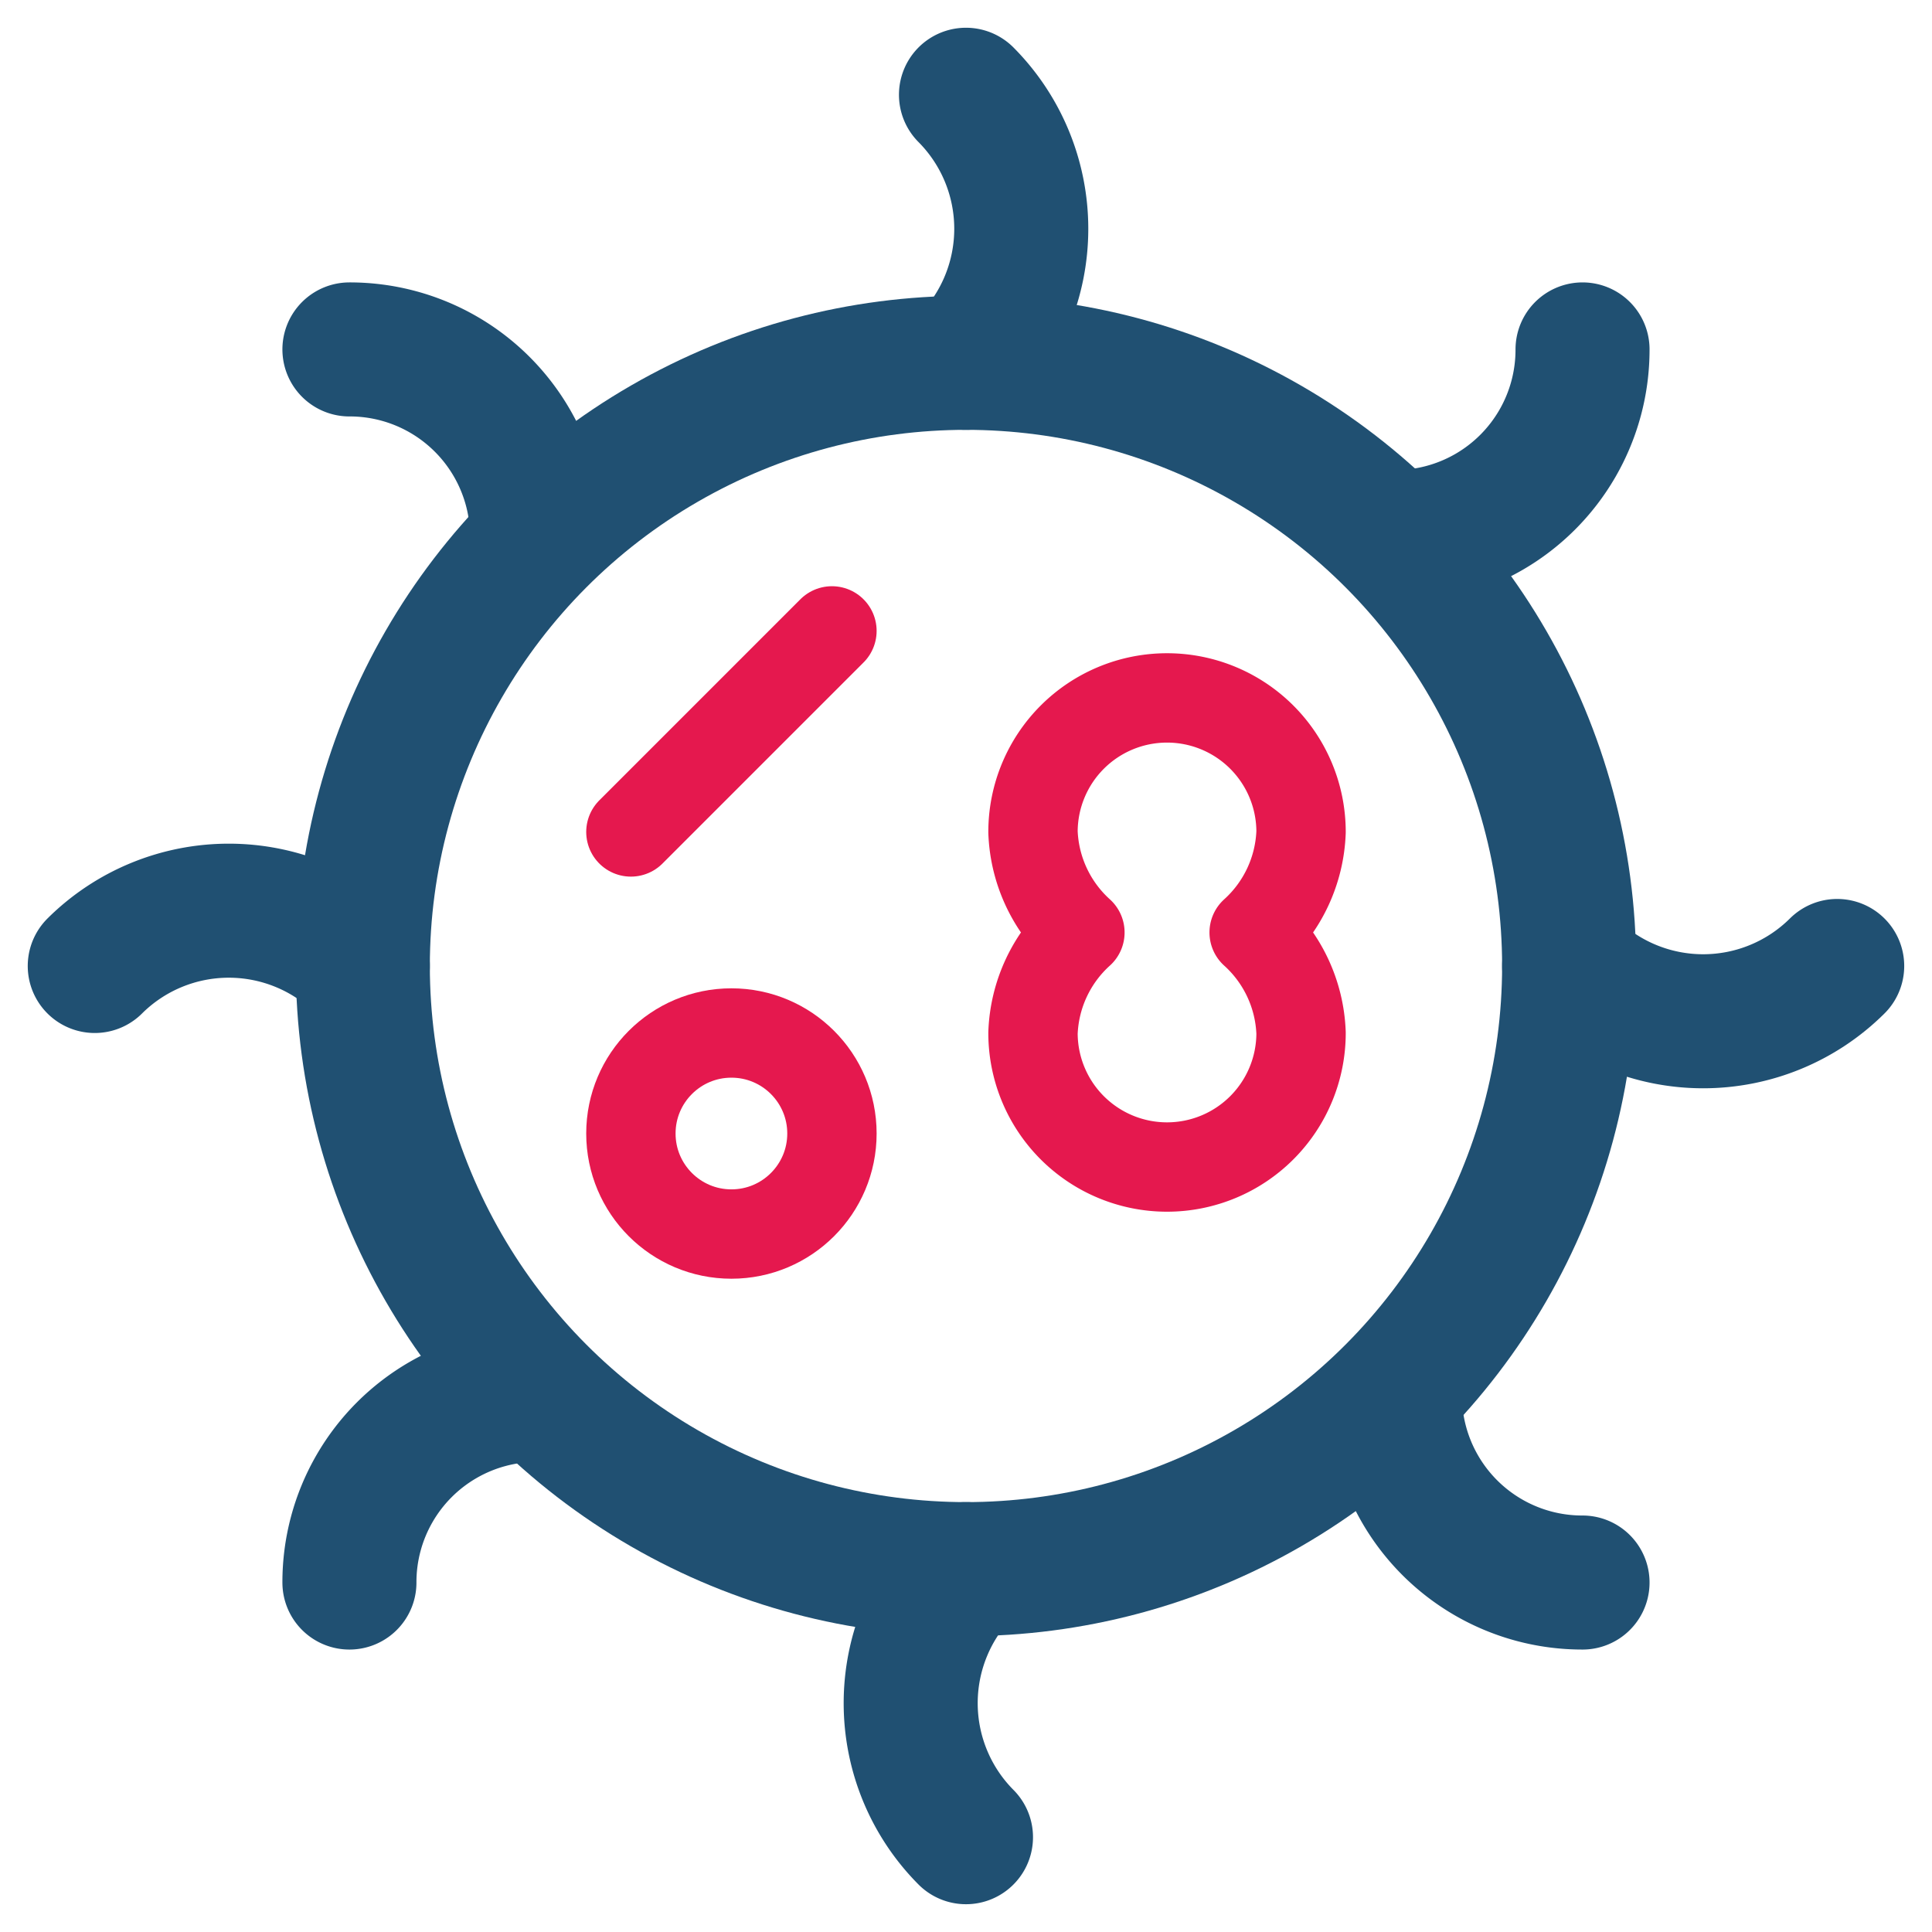 <svg xmlns="http://www.w3.org/2000/svg" width="43.243" height="43.243" viewBox="0 0 43.243 43.243">
  <g id="Icons_virus" data-name="Icons/ virus" transform="translate(2.121 2.121)">
    <g id="Icons_virus-2" data-name="Icons/ virus">
      <circle id="Oval" cx="13.5" cy="13.5" r="13.5" transform="translate(6 6)" fill="none" stroke="#205072" stroke-linecap="round" stroke-linejoin="round" stroke-width="3"/>
      <path id="Path" d="M.131,0h0a4.255,4.255,0,0,1,0,6h0" transform="translate(19.369)" fill="none" stroke="#205072" stroke-linecap="round" stroke-linejoin="round" stroke-width="3"/>
      <path id="Path-2" data-name="Path" d="M0,0H0A4.193,4.193,0,0,1,4.2,4.2h0" transform="translate(5.7 5.7)" fill="none" stroke="#205072" stroke-linecap="round" stroke-linejoin="round" stroke-width="3"/>
      <path id="Path-3" data-name="Path" d="M0,1.369H0a4.255,4.255,0,0,1,6,0H6" transform="translate(0 18.131)" fill="none" stroke="#205072" stroke-linecap="round" stroke-linejoin="round" stroke-width="3"/>
      <path id="Path-4" data-name="Path" d="M0,4.2H0A4.193,4.193,0,0,1,4.2,0h0" transform="translate(5.7 29.1)" fill="none" stroke="#205072" stroke-linecap="round" stroke-linejoin="round" stroke-width="3"/>
      <path id="Path-5" data-name="Path" d="M1.369,6h0a4.255,4.255,0,0,1,0-6h0" transform="translate(18.131 33)" fill="none" stroke="#205072" stroke-linecap="round" stroke-linejoin="round" stroke-width="3"/>
      <path id="Path-6" data-name="Path" d="M4.2,4.2h0A4.193,4.193,0,0,1,0,0H0" transform="translate(29.1 29.1)" fill="none" stroke="#205072" stroke-linecap="round" stroke-linejoin="round" stroke-width="3"/>
      <path id="Path-7" data-name="Path" d="M6,.131H6a4.255,4.255,0,0,1-6,0H0" transform="translate(33 19.369)" fill="none" stroke="#205072" stroke-linecap="round" stroke-linejoin="round" stroke-width="3"/>
      <path id="Path-8" data-name="Path" d="M4.2,0h0A4.193,4.193,0,0,1,0,4.2H0" transform="translate(29.1 5.7)" fill="none" stroke="#205072" stroke-linecap="round" stroke-linejoin="round" stroke-width="3"/>
      <path id="Path-9" data-name="Path" d="M4.95,5.25A3.19,3.19,0,0,0,6,3,3,3,0,0,0,0,3,3.19,3.19,0,0,0,1.05,5.25,3.19,3.19,0,0,0,0,7.5a3,3,0,0,0,6,0A3.19,3.19,0,0,0,4.95,5.25Z" transform="translate(21 13.5)" fill="none" stroke="#e5184e" stroke-linecap="round" stroke-linejoin="round" stroke-width="2"/>
      <circle id="Oval-2" data-name="Oval" cx="2.25" cy="2.25" r="2.25" transform="translate(12 21)" fill="none" stroke="#e5184e" stroke-linecap="round" stroke-linejoin="round" stroke-width="2"/>
      <path id="Path-10" data-name="Path" d="M0,4.5,4.5,0" transform="translate(12 12)" fill="none" stroke="#e5184e" stroke-linecap="round" stroke-linejoin="round" stroke-width="2"/>
    </g>
  </g>
</svg>
